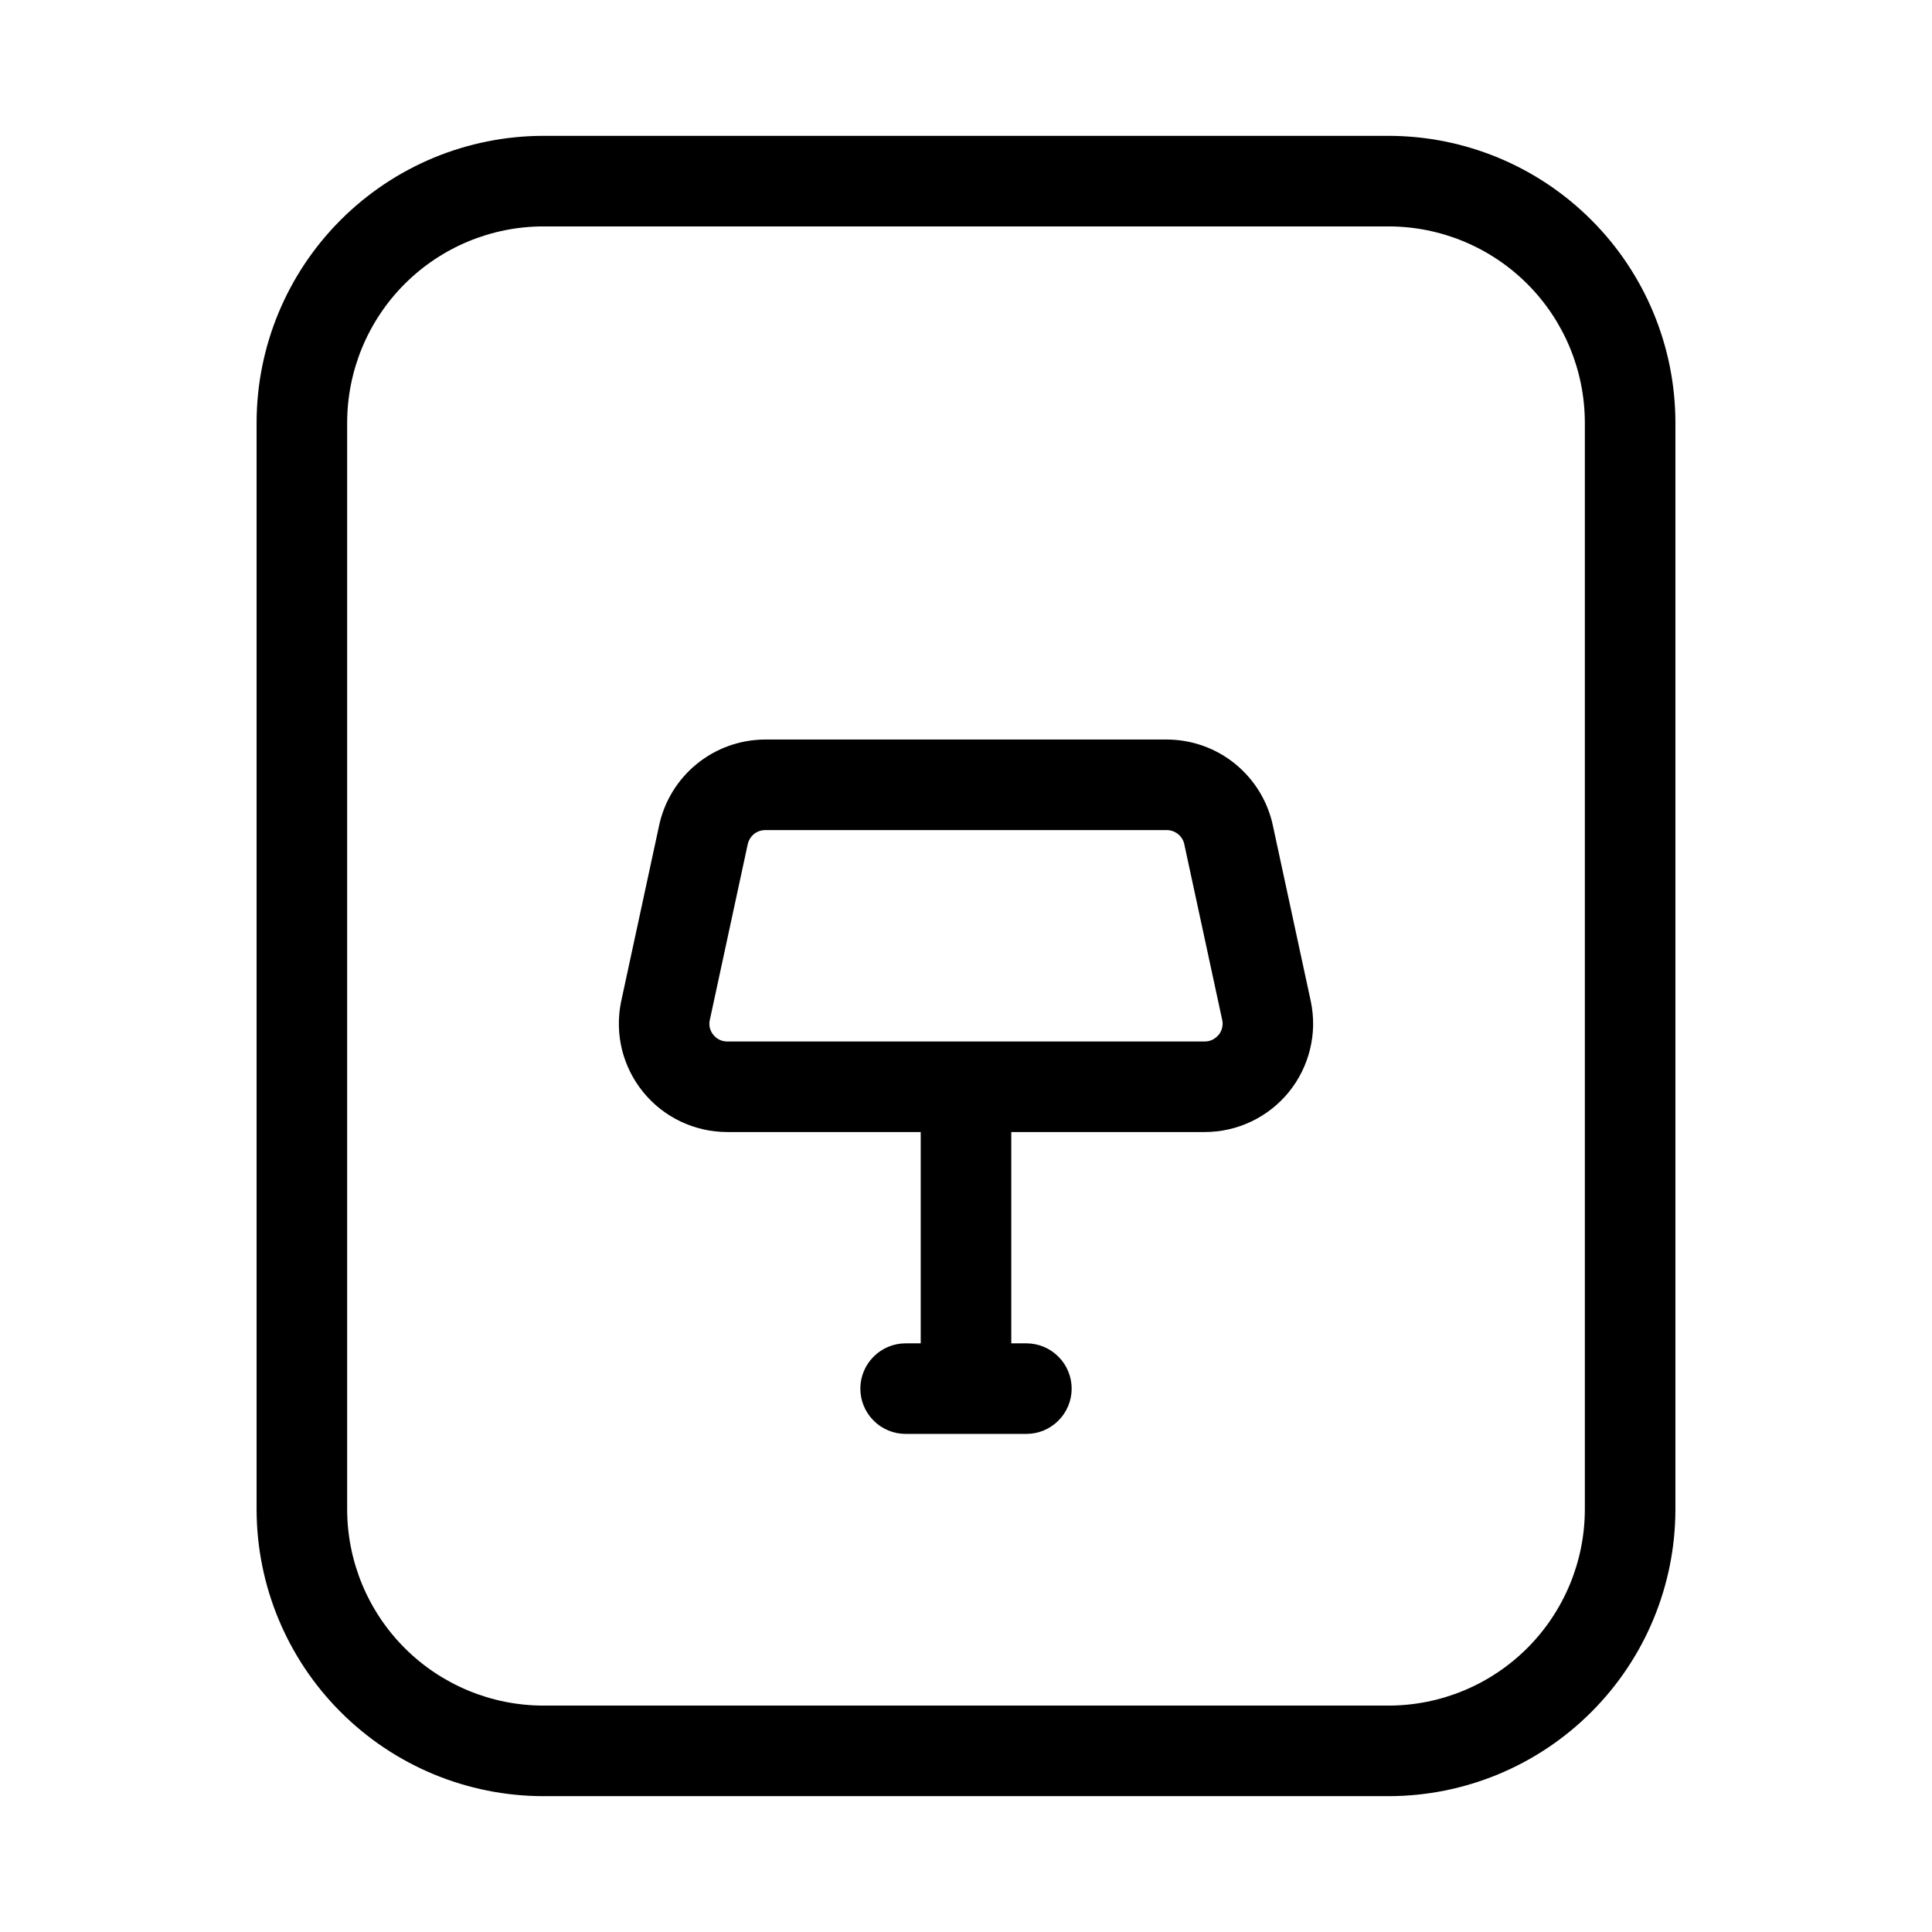 <svg xmlns="http://www.w3.org/2000/svg" width="32" height="32" viewBox="0 0 32 32"><path d="M23 2.25H9C7.741 2.251 6.533 2.752 5.643 3.643C4.752 4.533 4.251 5.741 4.25 7V25C4.251 26.259 4.752 27.467 5.643 28.357C6.533 29.248 7.741 29.749 9 29.75H23C24.259 29.749 25.467 29.248 26.357 28.357C27.248 27.467 27.749 26.259 27.75 25V7C27.749 5.741 27.248 4.533 26.357 3.643C25.467 2.752 24.259 2.251 23 2.25ZM26.25 25C26.249 25.862 25.906 26.688 25.297 27.297C24.688 27.906 23.862 28.249 23 28.25H9C8.138 28.249 7.312 27.906 6.703 27.297C6.094 26.688 5.751 25.862 5.75 25V7C5.751 6.138 6.094 5.312 6.703 4.703C7.312 4.094 8.138 3.751 9 3.75H23C23.862 3.751 24.688 4.094 25.297 4.703C25.906 5.312 26.249 6.138 26.25 7V25Z M21.087 13.693C21.005 13.286 20.785 12.921 20.464 12.657C20.144 12.394 19.742 12.25 19.327 12.249H12.673C12.26 12.25 11.86 12.393 11.54 12.654C11.22 12.915 10.999 13.278 10.915 13.682L10.285 16.602C10.233 16.863 10.239 17.131 10.303 17.389C10.368 17.647 10.488 17.887 10.657 18.093C10.825 18.299 11.037 18.464 11.278 18.578C11.518 18.691 11.78 18.75 12.046 18.75H15.25V22.25H15C14.801 22.25 14.61 22.329 14.47 22.47C14.329 22.61 14.25 22.801 14.25 23C14.25 23.199 14.329 23.39 14.47 23.53C14.61 23.671 14.801 23.75 15 23.75H17C17.199 23.75 17.39 23.671 17.53 23.53C17.671 23.39 17.75 23.199 17.75 23C17.75 22.801 17.671 22.61 17.53 22.47C17.39 22.329 17.199 22.25 17 22.25H16.75V18.75H19.954C20.221 18.75 20.484 18.691 20.725 18.576C20.966 18.462 21.178 18.295 21.347 18.088C21.515 17.881 21.635 17.639 21.698 17.38C21.762 17.121 21.766 16.851 21.712 16.59L21.087 13.693ZM20.183 17.141C20.155 17.175 20.12 17.203 20.081 17.222C20.041 17.241 19.997 17.25 19.953 17.25H12.046C12.002 17.25 11.958 17.241 11.918 17.222C11.879 17.203 11.844 17.175 11.816 17.141C11.789 17.109 11.77 17.071 11.759 17.031C11.748 16.991 11.747 16.948 11.754 16.907L12.384 13.987C12.398 13.92 12.434 13.86 12.486 13.816C12.539 13.773 12.606 13.749 12.674 13.749H19.327C19.397 13.749 19.465 13.775 19.519 13.821C19.572 13.866 19.608 13.93 19.619 13.999L20.244 16.896C20.253 16.939 20.252 16.983 20.242 17.025C20.232 17.068 20.212 17.107 20.184 17.141H20.183Z"/></svg>